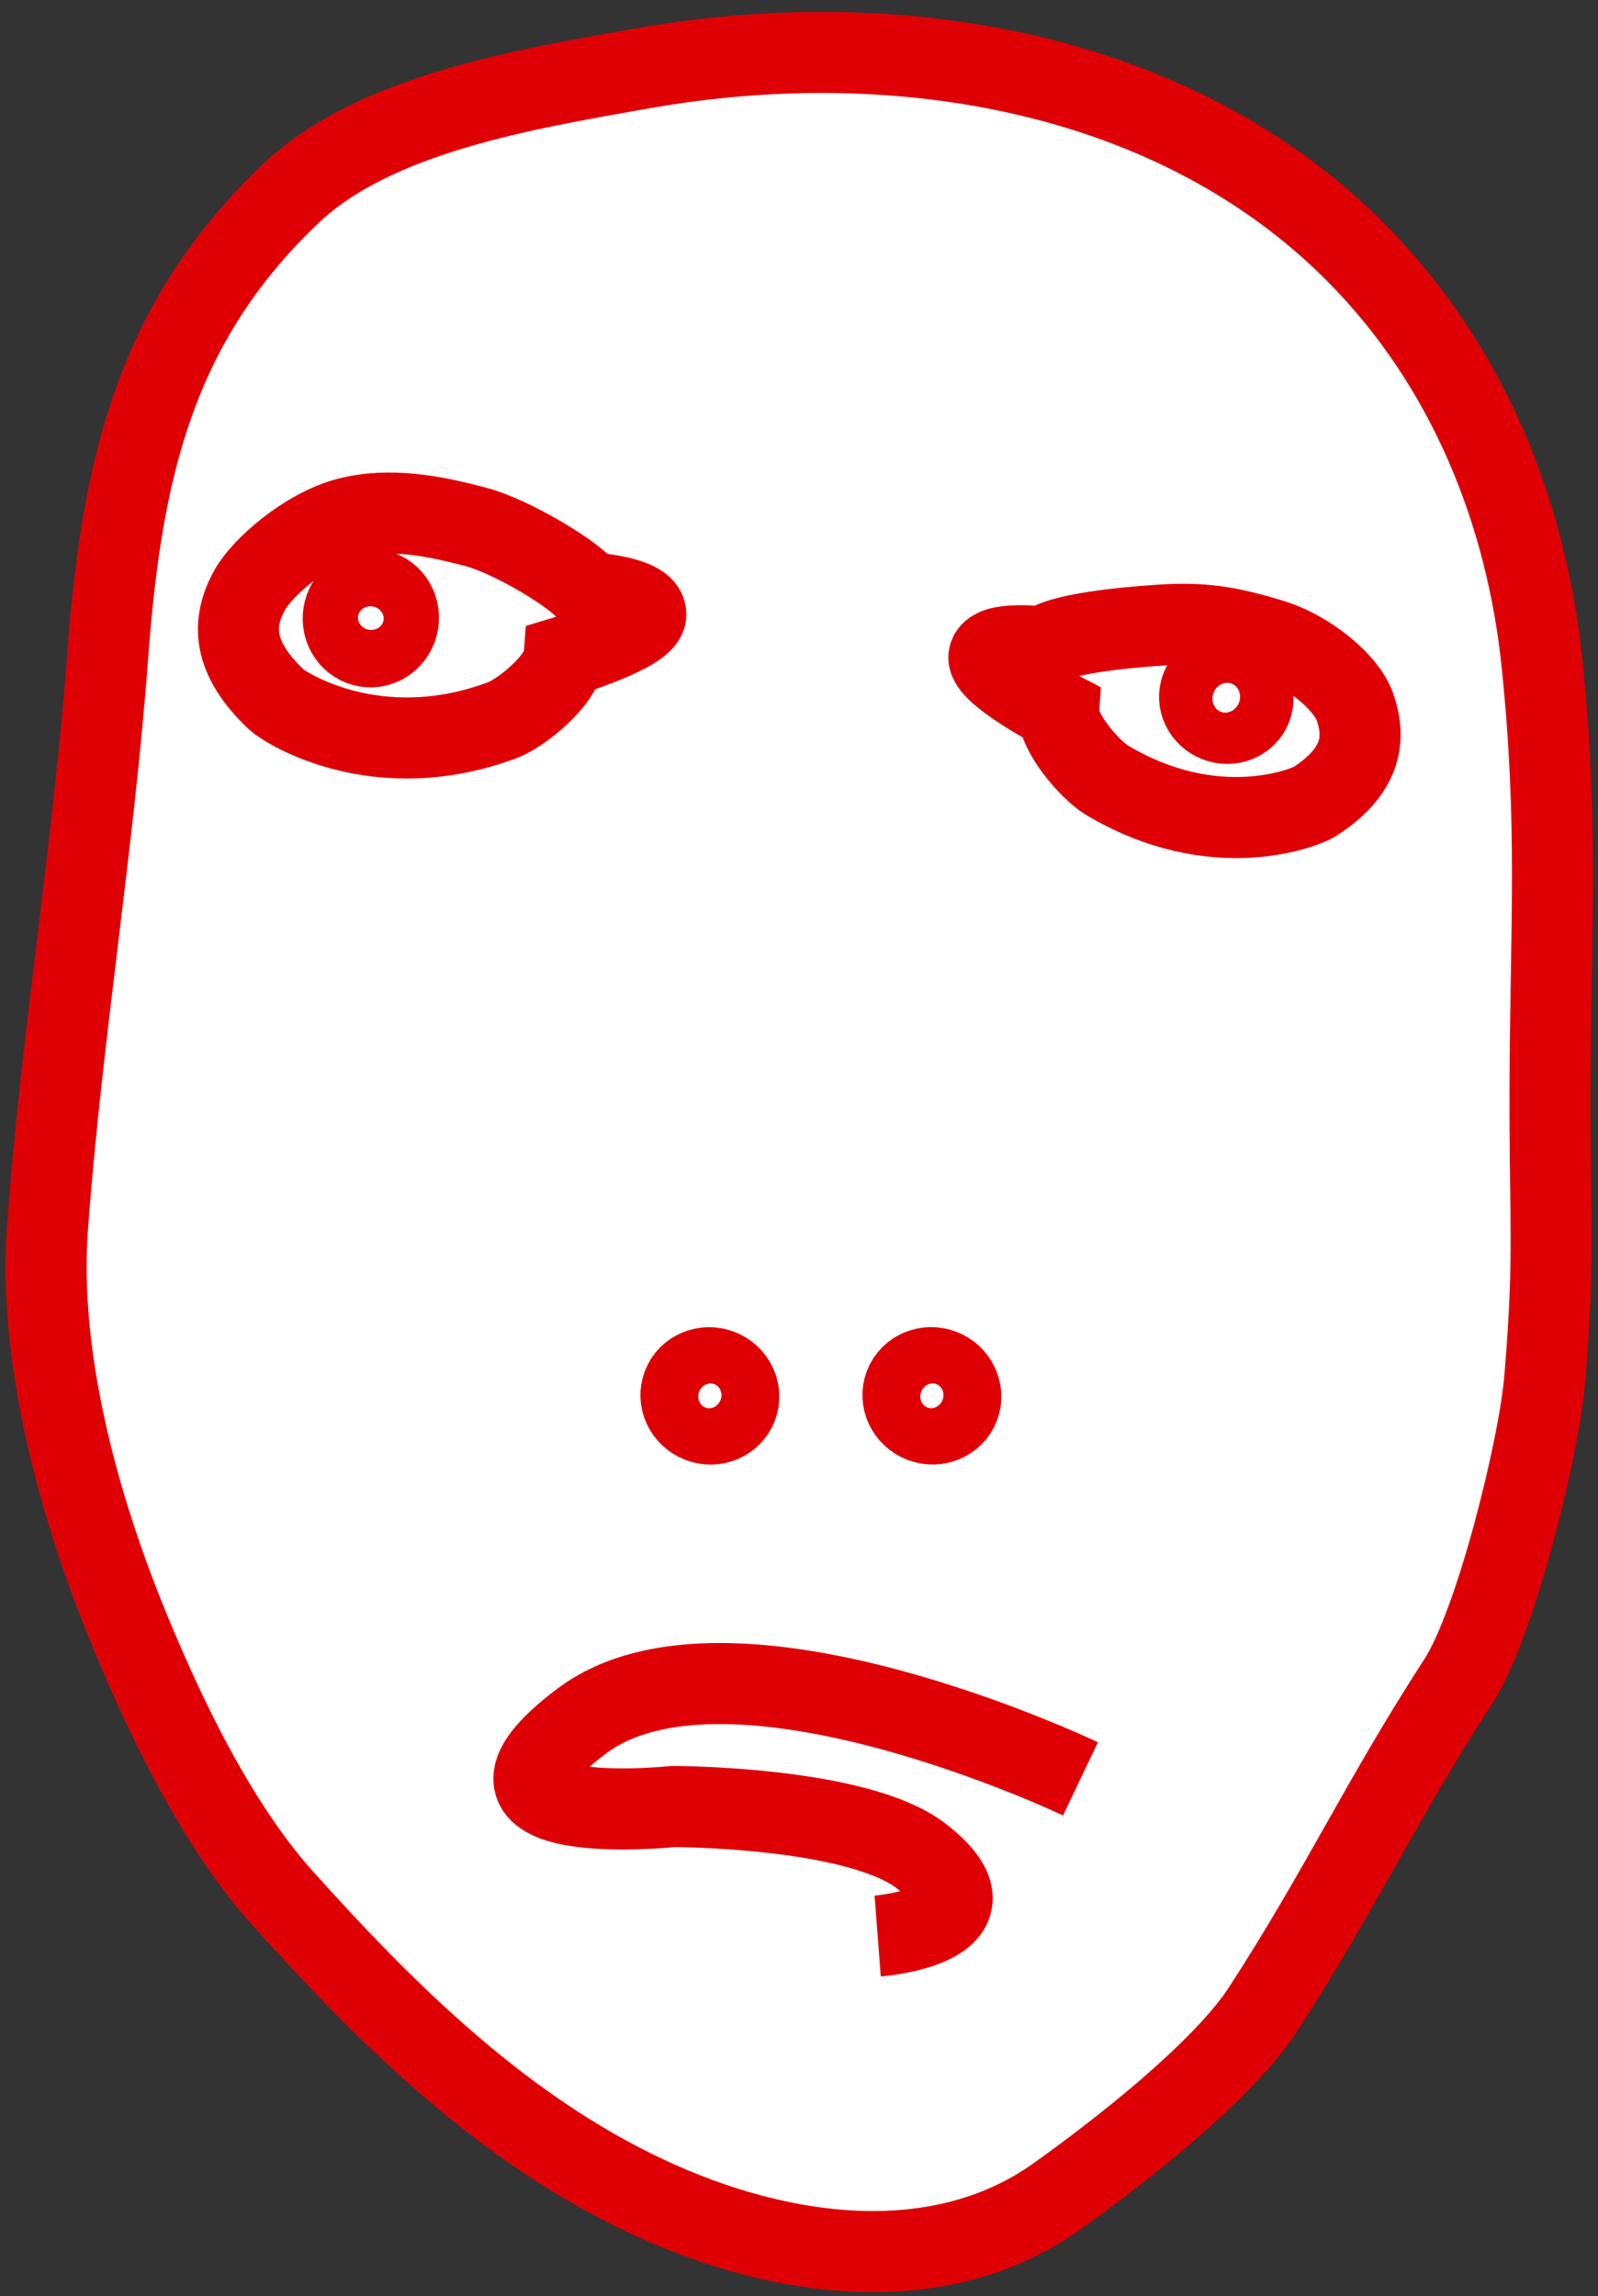 <svg width="94" height="135" viewBox="0 0 94 135" fill="none" xmlns="http://www.w3.org/2000/svg">
<rect x="0" y="0" width="94" height="135" fill="#333333" stroke="none"/>
<path d="M90.86 81.137C90.518 85.137 87.974 95.468 85.793 98.826C81.218 105.885 78.887 111.04 74.312 118.099C71.939 121.778 65.738 126.591 62.125 129.158C54.984 134.206 45.256 132.73 37.174 128.709C29.093 124.688 22.55 118.206 16.585 111.554C12.716 107.233 9.637 100.794 7.477 95.49C4.57 88.367 2.239 79.704 2.795 72.153C3.629 60.837 5.51 49.757 6.344 38.441C7.157 27.554 9.145 18.933 17.099 11.382C22.037 6.676 30.974 5.222 37.88 4.003C52.761 1.393 69.18 4.131 79.849 14.933C86.327 21.5 89.791 30.099 90.71 39.04C91.672 48.409 91.224 54.27 91.181 63.489C91.138 71.789 91.501 73.564 90.86 81.137Z" fill="white" stroke="#DF0006" stroke-width="4.767" stroke-miterlimit="10"/>
<path d="M33.178 38.613C33.071 39.982 30.655 41.928 29.564 42.335C22.188 45.094 16.779 41.608 16.266 41.137C13.658 38.677 13.615 36.623 14.684 34.698C15.411 33.372 17.998 31.105 20.435 30.463C22.894 29.821 25.502 30.313 27.982 30.977C30.056 31.511 33.904 33.8 34.631 34.848C34.631 34.848 38.031 35.041 37.988 36.132C38.01 37.158 33.178 38.613 33.178 38.613Z" fill="white" stroke="#DF0006" stroke-width="4.767" stroke-miterlimit="10"/>
<path d="M23.42 36.588C23.562 35.665 22.958 34.807 22.071 34.67C21.184 34.534 20.35 35.171 20.208 36.093C20.066 37.016 20.67 37.874 21.557 38.011C22.444 38.147 23.278 37.51 23.42 36.588Z" fill="white" stroke="#DF0006" stroke-width="4.767" stroke-miterlimit="10"/>
<path d="M62.276 41.8C62.191 43.062 64.136 45.265 65.077 45.842C71.448 49.671 76.836 47.468 77.371 47.105C80.086 45.329 80.385 43.447 79.68 41.5C79.188 40.153 77.028 38.27 74.741 37.586C72.154 36.794 70.614 36.602 68.263 36.752C66.296 36.88 62.233 37.243 61.421 38.056C61.421 38.056 58.299 37.629 58.171 38.612C58.043 39.596 62.276 41.8 62.276 41.8Z" fill="white" stroke="#DF0006" stroke-width="4.767" stroke-miterlimit="10"/>
<path d="M73.61 41.588C73.907 40.816 73.486 39.937 72.671 39.623C71.855 39.309 70.953 39.68 70.657 40.452C70.36 41.224 70.781 42.104 71.596 42.418C72.412 42.731 73.313 42.36 73.61 41.588Z" fill="white" stroke="#DF0006" stroke-width="4.767" stroke-miterlimit="10"/>
<path d="M43.353 82.678C43.68 81.829 43.23 80.866 42.348 80.527C41.467 80.188 40.487 80.601 40.161 81.45C39.834 82.299 40.285 83.262 41.166 83.601C42.048 83.941 43.027 83.527 43.353 82.678Z" fill="white" stroke="#DF0006" stroke-width="4.767" stroke-miterlimit="10"/>
<path d="M56.414 82.675C56.74 81.826 56.29 80.863 55.408 80.524C54.527 80.184 53.547 80.597 53.221 81.447C52.895 82.295 53.345 83.259 54.226 83.598C55.108 83.937 56.087 83.524 56.414 82.675Z" fill="white" stroke="#DF0006" stroke-width="4.767" stroke-miterlimit="10"/>
<path d="M63.558 104.581C63.558 104.581 42.862 94.698 34.224 101.18C25.565 107.682 39.612 106.206 39.612 106.206C39.612 106.206 50.473 106.206 54.215 109.137C59.431 113.222 51.628 113.821 51.628 113.821" fill="white"/>
<path d="M63.558 104.581C63.558 104.581 42.862 94.698 34.224 101.18C25.565 107.682 39.612 106.206 39.612 106.206C39.612 106.206 50.473 106.206 54.215 109.137C59.431 113.222 51.628 113.821 51.628 113.821" stroke="#DF0006" stroke-width="4.767" stroke-miterlimit="10"/>
</svg>
